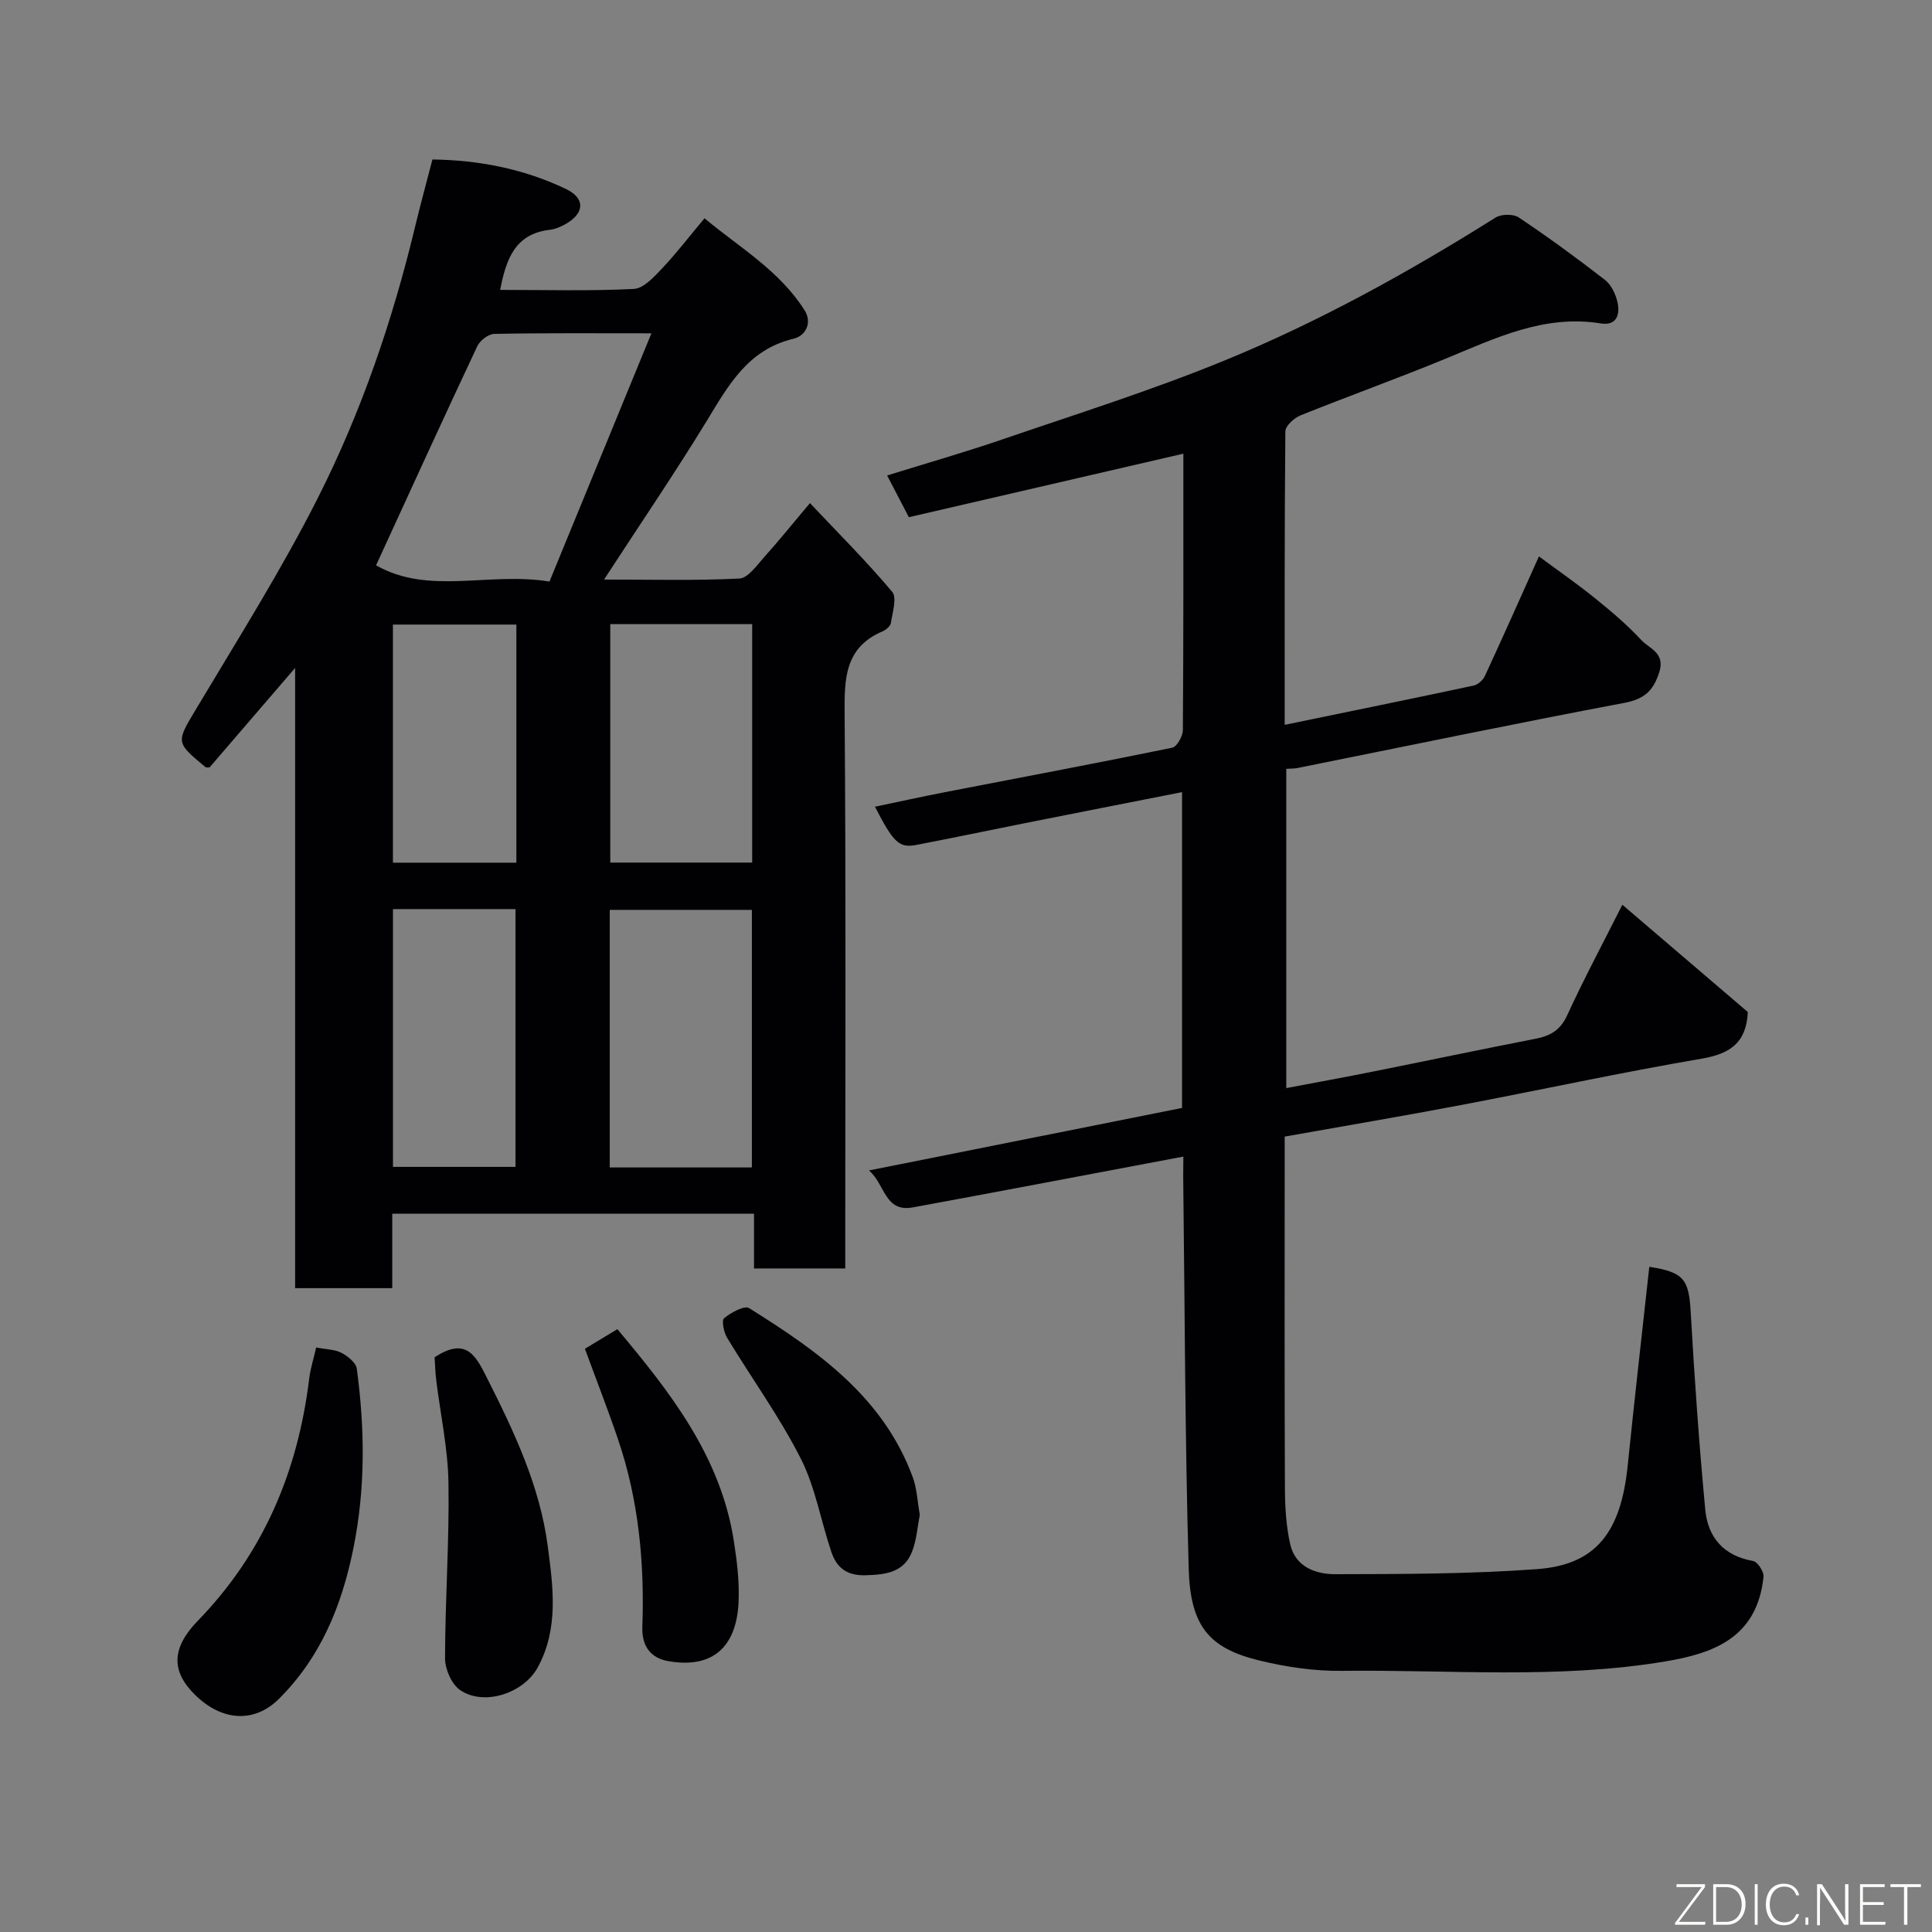 <svg enable-background="new 0 0 400 400" viewBox="0 0 400 400" xmlns="http://www.w3.org/2000/svg"><rect x="0" y="0" width="400" height="400" fill="#808080" stroke="none"/><path d="m245 239.46c-9.56 1.81-18.36 3.48-27.16 5.13-9.62 1.81-19.23 3.63-28.85 5.39-5.85 1.07-5.72-4.79-9.08-7.65 21.9-4.37 43.2-8.63 64.82-12.94 0-21.46 0-43.22 0-65.39-10.99 2.17-21.8 4.29-32.6 6.44-7.51 1.49-15 3.08-22.52 4.51-3.45.65-4.66-.54-8.46-7.93 4.96-1.03 9.72-2.08 14.49-3.01 15.68-3.04 31.39-5.99 47.04-9.2.98-.2 2.21-2.37 2.22-3.63.14-19.16.1-38.31.1-57.25-18.95 4.39-37.76 8.74-56.83 13.15-1.55-2.97-2.88-5.54-4.5-8.64 8.14-2.53 16.04-4.79 23.81-7.45 15.38-5.27 30.92-10.16 45.94-16.31 19.64-8.04 38.22-18.32 56.21-29.63 1.19-.75 3.68-.79 4.81-.03 6.1 4.08 12.04 8.42 17.84 12.92 1.29 1 2.21 2.92 2.59 4.57.58 2.54-.09 4.99-3.46 4.45-11.72-1.89-21.79 3.05-32.11 7.3-9.93 4.09-20.05 7.72-30.02 11.73-1.33.54-3.15 2.17-3.16 3.32-.19 20.14-.14 40.27-.14 60.76 13.36-2.76 26.25-5.38 39.12-8.13.89-.19 1.93-1.13 2.33-1.98 3.76-8.13 7.4-16.32 11.19-24.76 3.82 2.83 7.85 5.62 11.65 8.69 3.34 2.69 6.63 5.49 9.54 8.62 1.68 1.8 5.02 2.64 3.71 6.71-1.27 3.92-3.15 5.53-7.3 6.32-22.58 4.26-45.07 8.95-67.6 13.47-.65.13-1.32.1-2.31.17v66.1c6.13-1.16 12.12-2.25 18.09-3.45 11.18-2.24 22.34-4.59 33.53-6.77 3.04-.59 5.11-1.76 6.52-4.82 3.46-7.53 7.37-14.85 11.44-22.92 9 7.69 17.58 15.03 25.98 22.21-.31 6.38-3.67 8.64-9.53 9.65-16.7 2.85-33.27 6.46-49.92 9.62-12 2.28-24.04 4.31-36.44 6.52v5.59c0 22.5-.05 44.99.05 67.49.02 3.76.27 7.59 1.08 11.25 1.05 4.77 5.28 6.28 9.35 6.27 13.93-.03 27.9-.03 41.78-1.05 12.21-.9 17.37-7.63 18.77-21.54 1.39-13.69 2.97-27.37 4.46-41.05 7.19 1.11 8.2 2.6 8.58 9.47.77 13.63 1.73 27.26 3.01 40.85.54 5.68 3.8 9.53 9.89 10.58.92.16 2.28 2.21 2.17 3.26-1.32 12.78-10.58 15.9-20.34 17.54-22.24 3.72-44.71 1.68-67.07 1.95-5.68.07-11.5-.81-17.04-2.16-10.35-2.52-14.22-7.11-14.56-18.94-.78-27.08-.81-54.19-1.14-81.28.02-1.02.03-2 .03-4.09z" fill="#010103"/><path d="m125.06 119.99c9.51 0 18.77.25 28.01-.21 1.82-.09 3.65-2.78 5.21-4.51 2.95-3.27 5.71-6.72 9.41-11.11 5.74 6.09 11.66 11.99 17.02 18.36 1.04 1.23.06 4.29-.26 6.46-.1.66-1.01 1.42-1.72 1.73-7.82 3.33-7.92 9.75-7.86 17.05.29 36.33.13 72.66.13 108.99v5.87c-6.23 0-12.28 0-18.89 0 0-3.63 0-7.37 0-11.34-25.14 0-49.74 0-74.9 0v15.42c-6.93 0-13.32 0-20.11 0 0-42.39 0-84.63 0-128.41-6.51 7.57-12.1 14.06-17.71 20.59-.27-.02-.69.08-.89-.09-6.29-5.23-6.03-5.08-1.65-12.41 8.53-14.28 17.43-28.41 24.93-43.23 9.05-17.88 15.52-36.87 20.21-56.41 1.06-4.42 2.27-8.81 3.54-13.72 9.56.12 18.93 1.92 27.71 6.14 4 1.93 3.77 5.04-.18 7.25-.98.55-2.09 1.04-3.19 1.16-7.36.84-9.1 6.24-10.32 12.45 9.36 0 18.53.26 27.67-.2 2.04-.1 4.19-2.49 5.86-4.25 2.93-3.09 5.53-6.49 8.78-10.38 7.11 5.96 15.5 10.78 20.74 19.08 1.55 2.45.33 5.23-2.34 5.87-9.45 2.25-13.49 9.7-18.01 17.13-6.62 10.82-13.78 21.33-21.19 32.72zm9.81-50.98c-11.65 0-22.09-.09-32.53.12-1.22.02-2.97 1.37-3.53 2.56-7.06 15.01-13.94 30.09-20.95 45.35 10.89 6.25 23.43 1.3 35.9 3.37 7.01-17.09 13.9-33.86 21.11-51.4zm-8.63 172.7h29.43c0-17.99 0-35.69 0-53.33-10.04 0-19.76 0-29.43 0zm.11-112.49v49.37h29.38c0-16.66 0-32.91 0-49.37-9.85 0-19.44 0-29.38 0zm-44.99 59v53.37h25.37c0-17.99 0-35.57 0-53.37-8.52 0-16.78 0-25.37 0zm25.55-58.91c-8.79 0-17.17 0-25.56 0v49.3h25.56c0-16.53 0-32.66 0-49.3z" fill="#010103"/><path d="m65.46 278.98c2.12.41 3.88.4 5.25 1.12 1.31.69 3 2.04 3.16 3.28 1.68 12.45 1.81 24.82-.73 37.3-2.41 11.84-6.75 22.44-15.38 31.04-5.07 5.05-11.75 4.69-17.36-.8-5.02-4.92-4.9-9.73.56-15.36 13.61-14.01 20.73-30.97 23.06-50.17.26-2.08.92-4.1 1.44-6.41z" fill="#010103"/><path d="m89.98 281.01c6.64-4.35 8.57-.23 10.9 4.39 5.6 11.08 10.9 22.32 12.52 34.68 1.1 8.38 2.35 17.1-2.1 25.19-2.94 5.34-11.18 8.04-16.09 4.6-1.75-1.23-3.07-4.32-3.07-6.55.02-12.1.9-24.2.71-36.28-.11-7.15-1.68-14.28-2.55-21.42-.19-1.63-.23-3.27-.32-4.61z" fill="#010103"/><path d="m121.1 279.25c2.13-1.28 4.2-2.54 6.72-4.06 10.89 12.99 21.43 26.33 24.14 44.01.65 4.2 1.16 8.52.94 12.74-.47 8.78-5.12 13.63-14.55 11.98-3.76-.66-5.5-3.25-5.36-7.09.47-13.21-.75-26.21-5.02-38.8-2.08-6.12-4.44-12.16-6.87-18.78z" fill="#010103"/><path d="m190.44 313.64c-.5 2.51-.67 5.18-1.59 7.57-1.68 4.34-5.42 4.81-9.66 4.93-3.9.11-5.98-1.6-7.07-4.83-2.18-6.46-3.31-13.4-6.36-19.39-4.4-8.66-10.18-16.61-15.22-24.95-.69-1.14-1.18-3.59-.62-4.05 1.42-1.17 4.21-2.7 5.19-2.08 14.13 8.84 27.73 18.36 33.85 34.95.89 2.39.98 5.09 1.48 7.85z" fill="#010103"/><g fill="#fbfcfa"><path d="m346.9 398 5.4-7.3h-5.2v-.6h5.9v.6l-5.4 7.2h5.5l-.1.6h-6.2v-.5z"/><path d="m354.7 390.1h2.8c2.3 0 3.9 1.6 3.9 4.1s-1.6 4.3-3.9 4.3h-2.8zm.6 7.8h2c2.2 0 3.3-1.6 3.3-3.6 0-1.8-1-3.6-3.3-3.6h-2z"/><path d="m363.9 390.1v8.4h-.6v-8.4h1.6z"/><path d="m372.5 396.3c-.4 1.3-1.4 2.3-3.2 2.3-2.4 0-3.7-1.9-3.7-4.3 0-2.3 1.2-4.3 3.7-4.3 1.8 0 2.9 1 3.2 2.4h-.6c-.4-1.1-1.1-1.8-2.5-1.8-2.1 0-3 1.9-3 3.7s.9 3.7 3 3.7c1.4 0 2.1-.7 2.5-1.7z"/><path d="m373.8 398.5v-1.5h.6v1.5z"/><path d="m376.2 398.5v-8.4h1c1.3 2 4.4 6.7 4.9 7.6-.1-1.2-.1-2.4-.1-3.8v-3.8h.7v8.4h-.9c-1.2-1.9-4.4-6.8-5-7.7.1 1.1 0 2.3 0 3.9v3.9h-.6z"/><path d="m390 394.4h-4.3v3.5h4.7l-.1.6h-5.2v-8.4h5.1v.6h-4.5v3.1h4.3z"/><path d="m394.2 390.7h-2.8v-.6h6.3v.6h-2.8v7.8h-.7z"/></g></svg>